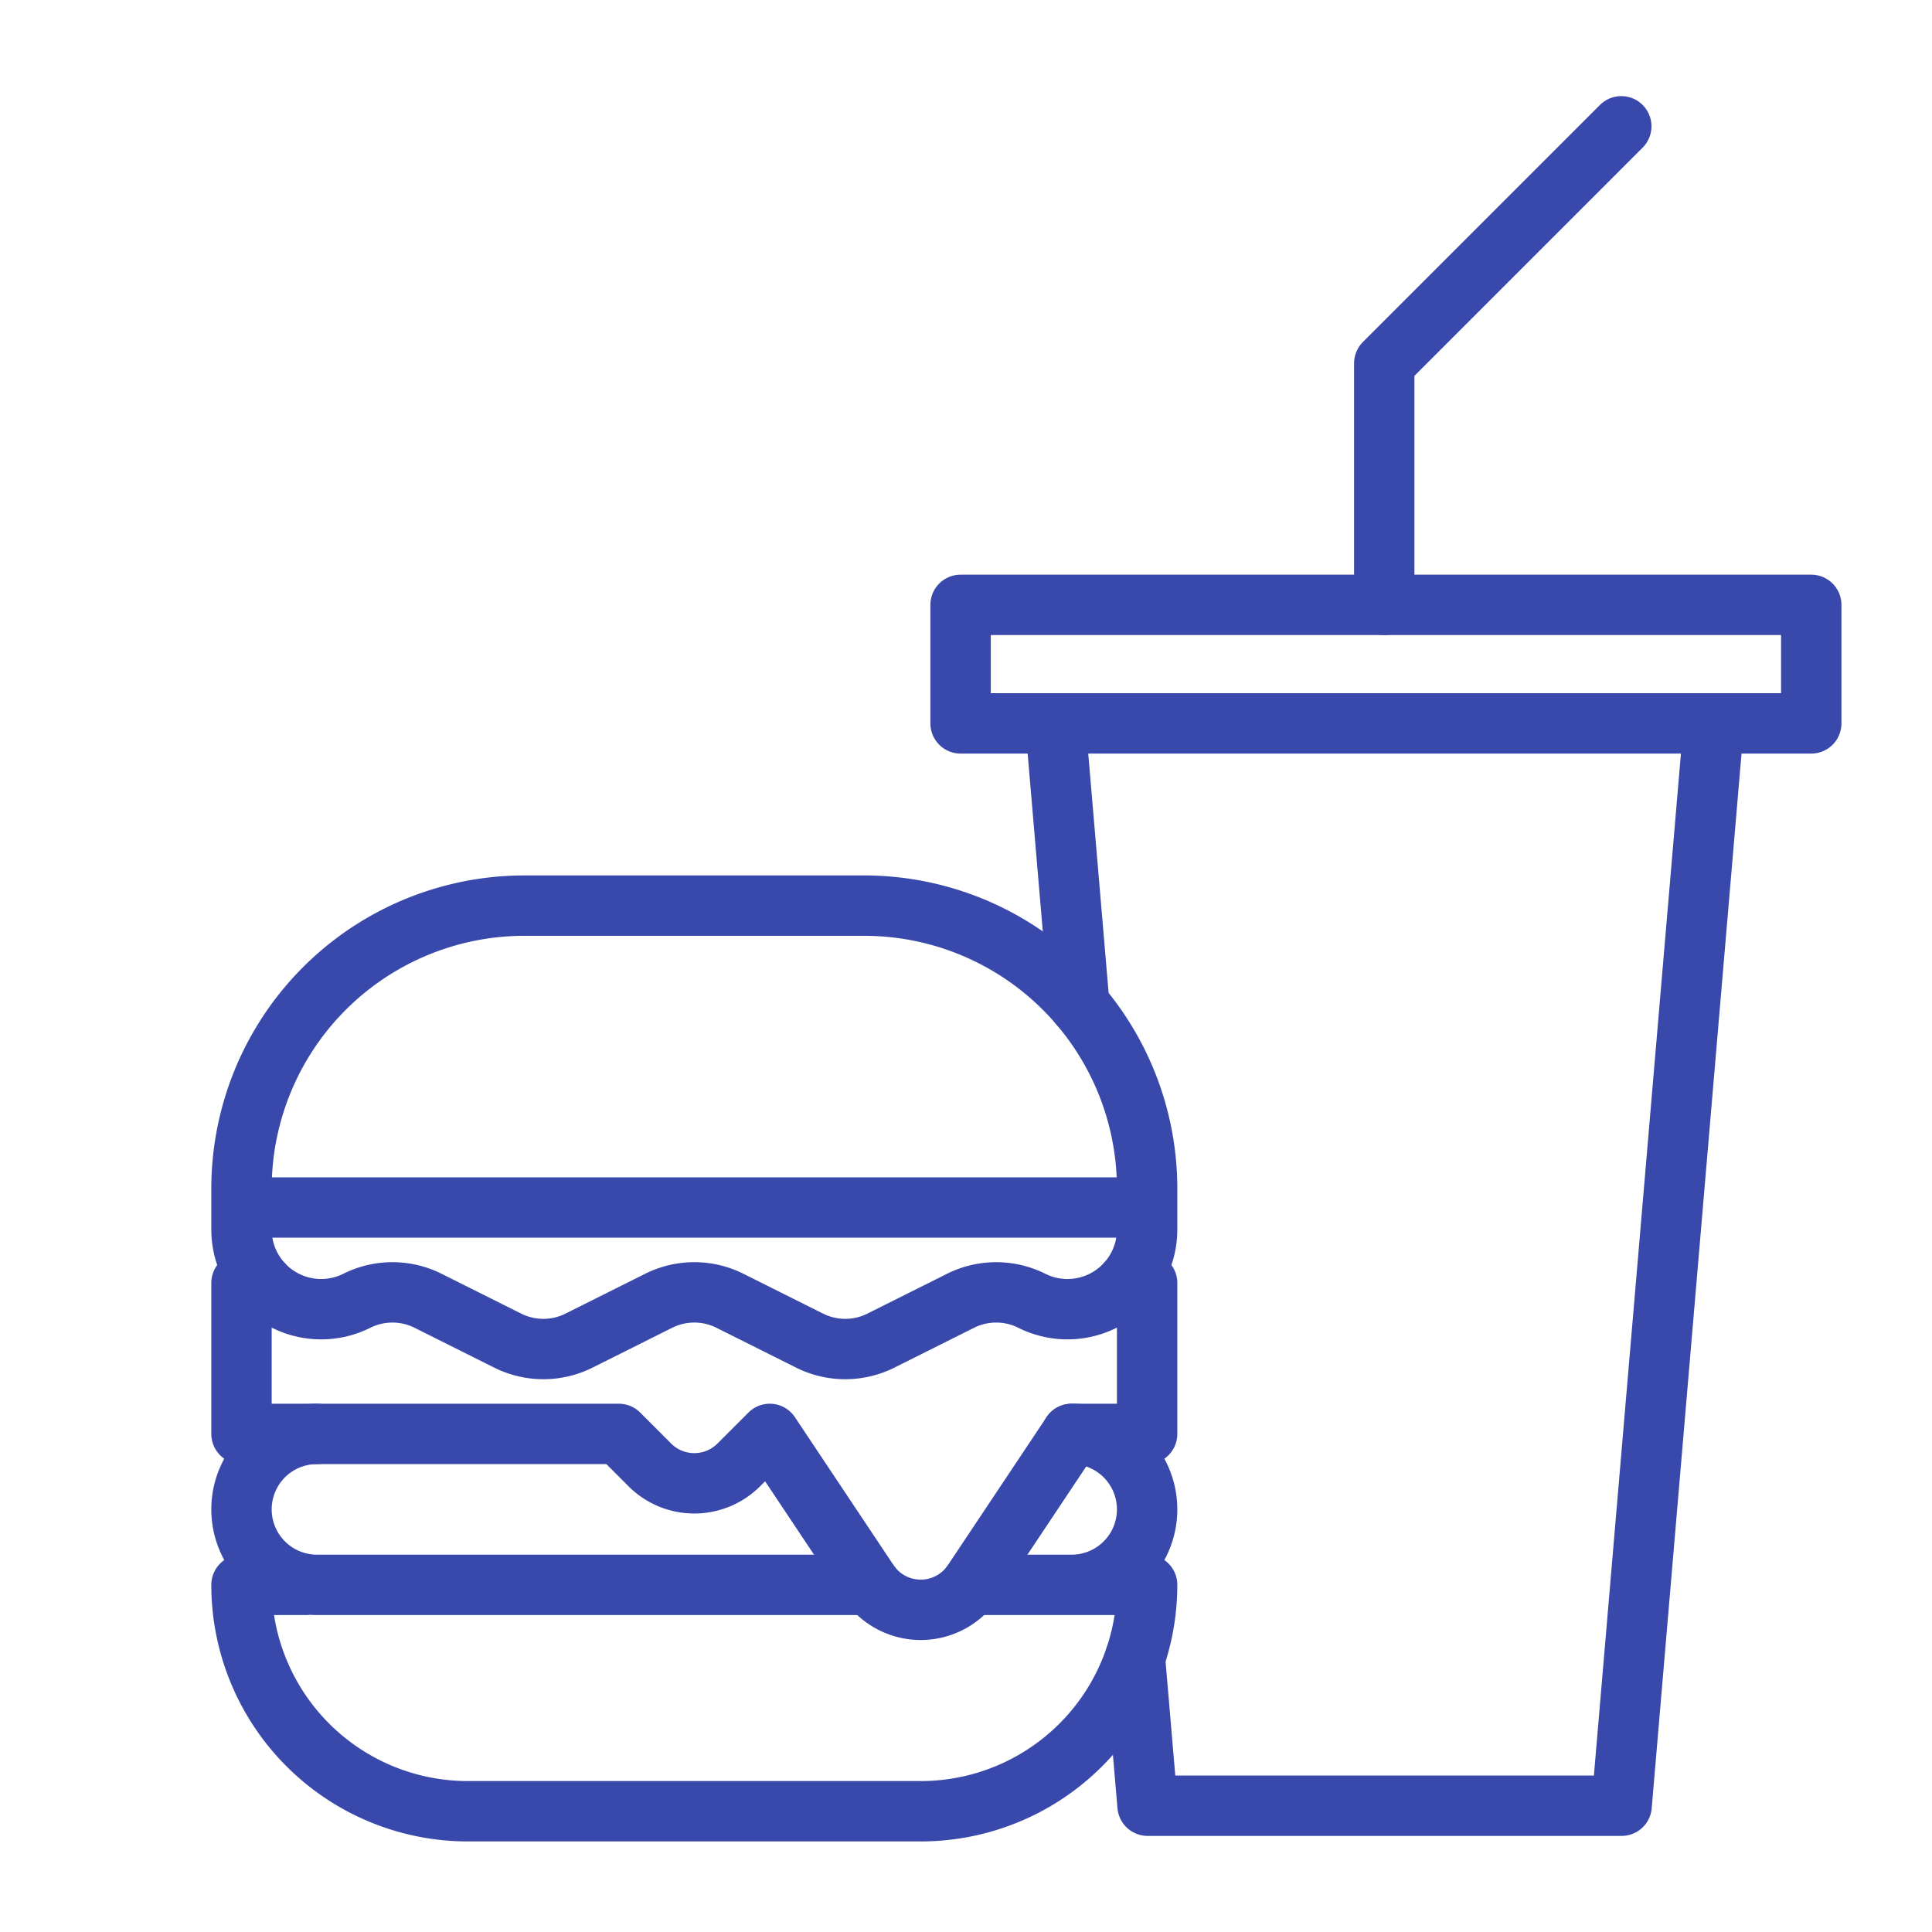 <svg xmlns="http://www.w3.org/2000/svg" viewBox="0 0 512 512" id="meal"><path fill="none"  stroke="#3949ab" stroke-linecap="round" stroke-linejoin="round" stroke-width="16" d="M139 240h90a75 75 0 0 1 75 75v5h0H64h0v-5a75 75 0 0 1 75-75zm165 85.836V320H64v5.836a21.115 21.115 0 0 0 30.557 18.885h0a21.114 21.114 0 0 1 18.886 0l21.114 10.558a21.114 21.114 0 0 0 18.886 0l21.114-10.558a21.114 21.114 0 0 1 18.886 0l21.114 10.558a21.114 21.114 0 0 0 18.886 0l21.114-10.558a21.114 21.114 0 0 1 18.886 0h0A21.115 21.115 0 0 0 304 325.836z" class="colorStroke000000 svgStroke"></path><path fill="none" stroke="#3949ab" stroke-linecap="round" stroke-linejoin="round" stroke-width="16" d="M69.444 340H64v40h100l8.215 8.215a16.667 16.667 0 0 0 23.57 0L204 380l26.133 39.199a16.667 16.667 0 0 0 27.734 0L284 380h20v-40h-5.45" class="colorStroke000000 svgStroke"></path><path fill="none" stroke="#3949ab" stroke-linecap="round" stroke-linejoin="round" stroke-width="16" d="M84 380a20 20 0 0 0-20 20h0a20 20 0 0 0 20 20h146.667M284 380a20 20 0 0 1 20 20h0a20 20 0 0 1-20 20h-26.667M64 420h0a60 60 0 0 0 60 60h120a60 60 0 0 0 60-60h0M64 420h17.142M304 420h-20M254.566 160.296H480v31.408H254.566zM286.038 266.303l-6.353-74.599" class="colorStroke000000 svgStroke"></path><path fill="none" stroke="#3949ab" stroke-linecap="round" stroke-linejoin="round" stroke-width="16" d="m454.175 191.704-24.428 286.827H304.113l-3.33-39.104M366.842 96.286v64.01M429.658 33.469l-62.816 62.817" class="colorStroke000000 svgStroke"></path></svg>
